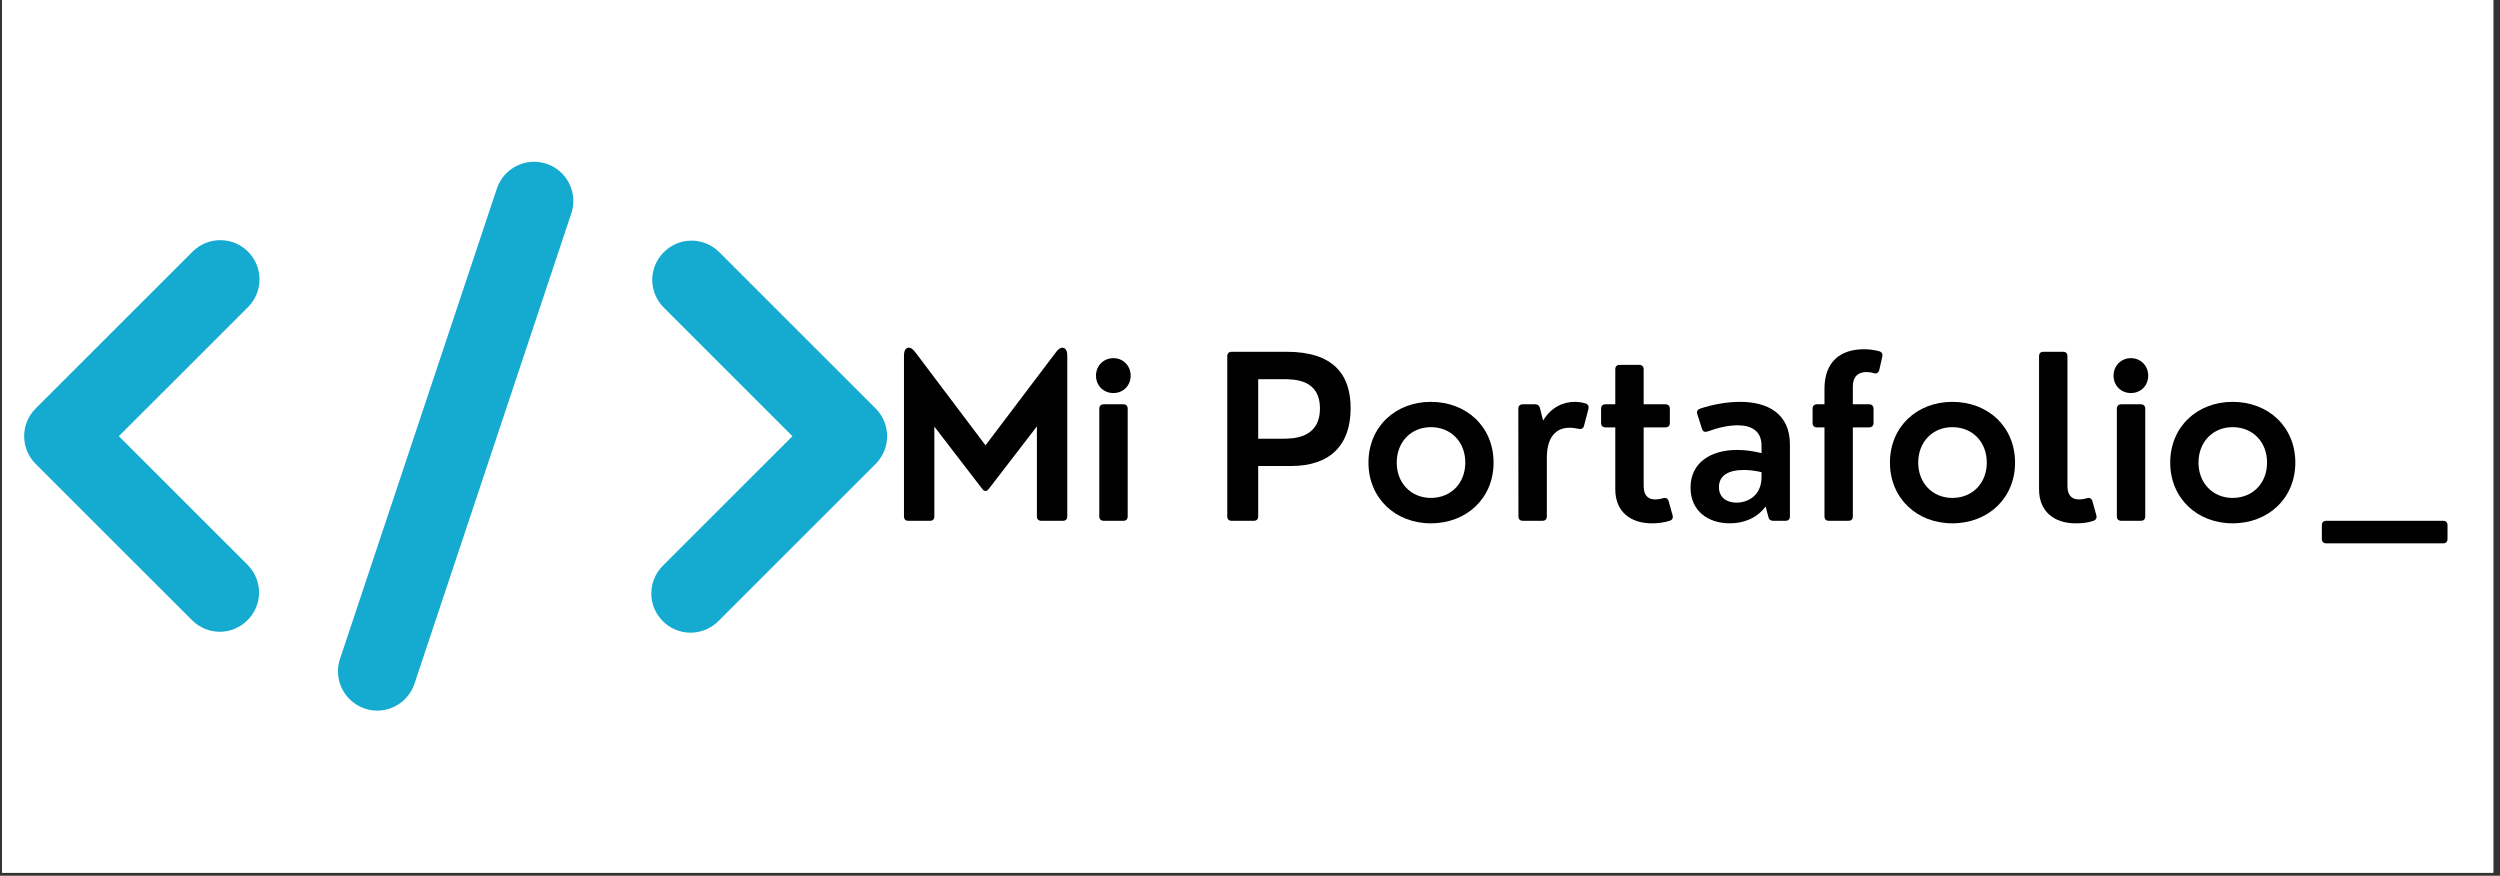 <svg xmlns="http://www.w3.org/2000/svg" xmlns:xlink="http://www.w3.org/1999/xlink" width="531" zoomAndPan="magnify" viewBox="0 0 398.25 139.5" height="186" preserveAspectRatio="xMidYMid meet" version="1.0"><rect x="0" y="0" width="398.25" height="139.5" fill="#333333" stroke="none"/><defs><g/><clipPath id="8587e1ed4e"><path d="M 0.336 0 L 397.164 0 L 397.164 139 L 0.336 139 Z M 0.336 0 " clip-rule="nonzero"/></clipPath><clipPath id="9ddfb6cfca"><path d="M 53 25.766 L 92 25.766 L 92 113.203 L 53 113.203 Z M 53 25.766 " clip-rule="nonzero"/></clipPath><clipPath id="19814874f6"><path d="M 3.832 38 L 42 38 L 42 101 L 3.832 101 Z M 3.832 38 " clip-rule="nonzero"/></clipPath><clipPath id="0069808c86"><path d="M 103 38 L 141.34 38 L 141.34 101 L 103 101 Z M 103 38 " clip-rule="nonzero"/></clipPath></defs><g clip-path="url(#8587e1ed4e)"><path fill="#ffffff" d="M 0.336 0 L 397.914 0 L 397.914 146.477 L 0.336 146.477 Z M 0.336 0 " fill-opacity="1" fill-rule="nonzero"/><path fill="#ffffff" d="M 0.336 0 L 397.164 0 L 397.164 139 L 0.336 139 Z M 0.336 0 " fill-opacity="1" fill-rule="nonzero"/><path fill="#ffffff" d="M 0.336 0 L 397.164 0 L 397.164 139 L 0.336 139 Z M 0.336 0 " fill-opacity="1" fill-rule="nonzero"/></g><g clip-path="url(#9ddfb6cfca)"><path fill="#15aad0" d="M 87.059 26.086 C 86.426 25.891 85.742 25.766 85.082 25.766 C 82.398 25.766 80.004 27.5 79.152 30.035 L 54.156 104.984 C 53.938 105.617 53.84 106.277 53.84 106.957 C 53.84 110.398 56.672 113.203 60.086 113.203 C 62.773 113.203 65.164 111.473 66.02 108.934 L 91.012 33.988 C 91.234 33.355 91.332 32.672 91.332 32.012 C 91.332 29.328 89.598 26.938 87.059 26.086 " fill-opacity="1" fill-rule="nonzero"/></g><g clip-path="url(#19814874f6)"><path fill="#15aad0" d="M 39.512 40.09 C 38.34 38.918 36.754 38.258 35.094 38.258 C 33.434 38.258 31.848 38.918 30.676 40.09 L 5.68 65.07 C 4.508 66.242 3.848 67.828 3.848 69.484 C 3.848 71.145 4.508 72.73 5.68 73.902 L 30.676 98.883 C 31.848 100.004 33.406 100.641 35.02 100.641 C 38.438 100.641 41.27 97.809 41.27 94.395 C 41.27 92.785 40.633 91.223 39.512 90.051 L 18.934 69.484 L 39.512 48.918 C 40.684 47.75 41.34 46.164 41.34 44.504 C 41.34 42.844 40.684 41.258 39.512 40.09 " fill-opacity="1" fill-rule="nonzero"/></g><g clip-path="url(#0069808c86)"><path fill="#15aad0" d="M 139.488 65.07 L 114.496 40.09 C 113.324 38.965 111.762 38.332 110.148 38.332 C 106.734 38.332 103.902 41.16 103.902 44.578 C 103.902 46.188 104.535 47.75 105.66 48.918 L 126.234 69.484 L 105.66 90.051 C 104.438 91.223 103.754 92.859 103.754 94.539 C 103.754 97.98 106.562 100.785 110.004 100.785 C 111.688 100.785 113.324 100.102 114.496 98.883 L 139.488 73.902 C 140.66 72.73 141.32 71.145 141.32 69.484 C 141.32 67.828 140.66 66.242 139.488 65.07 " fill-opacity="1" fill-rule="nonzero"/></g><g fill="#000000" fill-opacity="1"><g transform="translate(141.303, 82.964)"><g><path d="M 6.82 0 C 7.293 0 7.539 -0.246 7.539 -0.719 L 7.539 -15.004 L 15.18 -5.066 C 15.496 -4.645 15.883 -4.645 16.199 -5.066 L 23.875 -15.039 L 23.875 -0.719 C 23.875 -0.246 24.121 0 24.594 0 L 27.996 0 C 28.469 0 28.715 -0.246 28.715 -0.719 L 28.715 -26.348 C 28.715 -27.695 27.766 -27.996 26.961 -26.926 L 15.688 -12.023 L 4.453 -26.926 C 3.629 -28.012 2.699 -27.695 2.699 -26.348 L 2.699 -0.719 C 2.699 -0.246 2.945 0 3.418 0 Z M 6.82 0 "/></g></g><g transform="translate(172.716, 82.964)"><g><path d="M 4.645 -20.352 C 6.223 -20.352 7.398 -21.543 7.398 -23.121 C 7.398 -24.684 6.223 -25.91 4.645 -25.91 C 3.066 -25.91 1.875 -24.684 1.875 -23.121 C 1.875 -21.543 3.066 -20.352 4.645 -20.352 Z M 6.207 0 C 6.68 0 6.926 -0.246 6.926 -0.719 L 6.926 -17.844 C 6.926 -18.301 6.68 -18.562 6.207 -18.562 L 3.121 -18.562 C 2.664 -18.562 2.402 -18.301 2.402 -17.844 L 2.402 -0.719 C 2.402 -0.246 2.664 0 3.121 0 Z M 6.207 0 "/></g></g><g transform="translate(182.077, 82.964)"><g/></g><g transform="translate(192.84, 82.964)"><g><path d="M 6.871 0 C 7.344 0 7.59 -0.246 7.59 -0.719 L 7.59 -8.73 L 12.832 -8.73 C 19.004 -8.73 22.316 -12.008 22.316 -17.934 C 22.316 -23.348 19.527 -26.926 12.113 -26.926 L 3.383 -26.926 C 2.91 -26.926 2.664 -26.68 2.664 -26.207 L 2.664 -0.719 C 2.664 -0.246 2.91 0 3.383 0 Z M 7.59 -22.562 L 11.48 -22.562 C 13.41 -22.562 17.426 -22.527 17.426 -17.898 C 17.426 -13.129 13.199 -13.078 11.48 -13.078 L 7.59 -13.078 Z M 7.59 -22.562 "/></g></g><g transform="translate(216.453, 82.964)"><g><path d="M 11.48 0.402 C 17.18 0.402 21.473 -3.594 21.473 -9.273 C 21.473 -14.969 17.18 -18.949 11.48 -18.949 C 5.836 -18.949 1.543 -14.969 1.543 -9.273 C 1.543 -3.594 5.836 0.402 11.48 0.402 Z M 11.48 -3.645 C 8.344 -3.645 6.047 -5.996 6.047 -9.273 C 6.047 -12.57 8.344 -14.918 11.48 -14.918 C 14.691 -14.918 16.969 -12.57 16.969 -9.273 C 16.969 -5.996 14.691 -3.645 11.48 -3.645 Z M 11.48 -3.645 "/></g></g><g transform="translate(239.486, 82.964)"><g><path d="M 6.207 0 C 6.68 0 6.926 -0.246 6.926 -0.719 L 6.926 -10.008 C 6.926 -13.184 8.238 -14.828 10.57 -14.828 C 10.938 -14.828 11.43 -14.777 11.973 -14.656 C 12.43 -14.551 12.742 -14.707 12.848 -15.145 L 13.551 -17.828 C 13.656 -18.25 13.496 -18.582 13.078 -18.703 C 12.5 -18.863 11.922 -18.949 11.41 -18.949 C 9.535 -18.949 7.625 -18.109 6.328 -15.969 L 5.836 -17.934 C 5.73 -18.371 5.453 -18.562 5.047 -18.562 L 3.102 -18.562 C 2.648 -18.562 2.383 -18.301 2.383 -17.844 L 2.402 -0.719 C 2.402 -0.246 2.664 0 3.121 0 Z M 6.207 0 "/></g></g><g transform="translate(253.843, 82.964)"><g><path d="M 9.289 0.402 C 10.184 0.402 11.113 0.316 12.129 0 C 12.586 -0.141 12.727 -0.508 12.586 -0.93 L 11.973 -3.137 C 11.832 -3.574 11.516 -3.734 11.062 -3.594 C 10.605 -3.453 10.184 -3.402 9.836 -3.402 C 8.711 -3.402 7.992 -4.031 7.992 -5.523 L 7.992 -14.883 L 11.445 -14.883 C 11.922 -14.883 12.164 -15.129 12.164 -15.602 L 12.164 -17.844 C 12.164 -18.301 11.922 -18.562 11.445 -18.562 L 7.992 -18.562 L 7.992 -24.121 C 7.992 -24.594 7.73 -24.84 7.273 -24.84 L 4.191 -24.84 C 3.715 -24.84 3.473 -24.594 3.473 -24.121 L 3.473 -18.562 L 1.93 -18.562 C 1.453 -18.562 1.211 -18.301 1.211 -17.844 L 1.211 -15.602 C 1.211 -15.129 1.453 -14.883 1.93 -14.883 L 3.473 -14.883 L 3.473 -4.996 C 3.473 -1.488 5.871 0.402 9.289 0.402 Z M 9.289 0.402 "/></g></g><g transform="translate(267.744, 82.964)"><g><path d="M 9.449 -18.949 C 7.398 -18.949 5.188 -18.562 3.102 -17.879 C 2.664 -17.723 2.488 -17.426 2.648 -16.969 L 3.383 -14.656 C 3.523 -14.199 3.84 -14.078 4.293 -14.234 C 5.906 -14.828 7.59 -15.215 9.047 -15.215 C 11.219 -15.215 12.867 -14.355 12.867 -11.957 L 12.867 -10.781 C 11.535 -11.113 10.219 -11.289 8.977 -11.289 C 4.805 -11.289 1.559 -9.289 1.559 -5.293 C 1.559 -1.438 4.504 0.402 7.801 0.402 C 9.801 0.402 12.023 -0.262 13.516 -2.277 L 13.953 -0.633 C 14.043 -0.191 14.32 0 14.742 0 L 16.672 0 C 17.145 0 17.391 -0.246 17.391 -0.719 L 17.391 -12.148 C 17.391 -17.109 13.812 -18.949 9.449 -18.949 Z M 8.887 -2.891 C 7.379 -2.891 6.082 -3.664 6.082 -5.363 C 6.082 -7.328 7.781 -8.098 10.027 -8.098 C 10.938 -8.098 11.887 -7.977 12.867 -7.75 L 12.867 -6.961 C 12.867 -3.91 10.555 -2.891 8.887 -2.891 Z M 8.887 -2.891 "/></g></g><g transform="translate(287.377, 82.964)"><g><path d="M 11.988 -27.012 C 11.113 -27.242 10.309 -27.328 9.555 -27.328 C 5.75 -27.328 3.262 -25.297 3.262 -21.035 L 3.262 -18.562 L 2.086 -18.562 C 1.613 -18.562 1.367 -18.301 1.367 -17.844 L 1.367 -15.602 C 1.367 -15.129 1.613 -14.883 2.086 -14.883 L 3.262 -14.883 L 3.262 -0.719 C 3.262 -0.246 3.523 0 3.98 0 L 7.062 0 C 7.539 0 7.781 -0.246 7.781 -0.719 L 7.781 -14.883 L 10.359 -14.883 C 10.816 -14.883 11.078 -15.129 11.078 -15.602 L 11.078 -17.844 C 11.078 -18.301 10.816 -18.562 10.359 -18.562 L 7.781 -18.562 L 7.781 -21.402 C 7.781 -23 8.66 -23.699 9.957 -23.699 C 10.309 -23.699 10.711 -23.648 11.148 -23.508 C 11.57 -23.402 11.867 -23.578 11.988 -24.016 L 12.465 -26.117 C 12.57 -26.574 12.43 -26.871 11.988 -27.012 Z M 11.988 -27.012 "/></g></g><g transform="translate(299.525, 82.964)"><g><path d="M 11.48 0.402 C 17.18 0.402 21.473 -3.594 21.473 -9.273 C 21.473 -14.969 17.18 -18.949 11.48 -18.949 C 5.836 -18.949 1.543 -14.969 1.543 -9.273 C 1.543 -3.594 5.836 0.402 11.48 0.402 Z M 11.48 -3.645 C 8.344 -3.645 6.047 -5.996 6.047 -9.273 C 6.047 -12.57 8.344 -14.918 11.48 -14.918 C 14.691 -14.918 16.969 -12.57 16.969 -9.273 C 16.969 -5.996 14.691 -3.645 11.48 -3.645 Z M 11.48 -3.645 "/></g></g><g transform="translate(322.559, 82.964)"><g><path d="M 8.098 0.402 C 8.977 0.402 9.922 0.352 10.938 0 C 11.359 -0.156 11.516 -0.508 11.375 -0.93 L 10.762 -3.137 C 10.621 -3.574 10.324 -3.734 9.852 -3.594 C 9.414 -3.453 8.977 -3.402 8.641 -3.402 C 7.504 -3.402 6.785 -4.031 6.785 -5.523 L 6.785 -26.207 C 6.785 -26.68 6.539 -26.926 6.066 -26.926 L 2.98 -26.926 C 2.508 -26.926 2.262 -26.68 2.262 -26.207 L 2.262 -4.996 C 2.262 -1.488 4.664 0.402 8.098 0.402 Z M 8.098 0.402 "/></g></g><g transform="translate(334.812, 82.964)"><g><path d="M 4.645 -20.352 C 6.223 -20.352 7.398 -21.543 7.398 -23.121 C 7.398 -24.684 6.223 -25.91 4.645 -25.91 C 3.066 -25.91 1.875 -24.684 1.875 -23.121 C 1.875 -21.543 3.066 -20.352 4.645 -20.352 Z M 6.207 0 C 6.68 0 6.926 -0.246 6.926 -0.719 L 6.926 -17.844 C 6.926 -18.301 6.68 -18.562 6.207 -18.562 L 3.121 -18.562 C 2.664 -18.562 2.402 -18.301 2.402 -17.844 L 2.402 -0.719 C 2.402 -0.246 2.664 0 3.121 0 Z M 6.207 0 "/></g></g><g transform="translate(344.173, 82.964)"><g><path d="M 11.48 0.402 C 17.18 0.402 21.473 -3.594 21.473 -9.273 C 21.473 -14.969 17.18 -18.949 11.48 -18.949 C 5.836 -18.949 1.543 -14.969 1.543 -9.273 C 1.543 -3.594 5.836 0.402 11.48 0.402 Z M 11.48 -3.645 C 8.344 -3.645 6.047 -5.996 6.047 -9.273 C 6.047 -12.57 8.344 -14.918 11.48 -14.918 C 14.691 -14.918 16.969 -12.57 16.969 -9.273 C 16.969 -5.996 14.691 -3.645 11.48 -3.645 Z M 11.48 -3.645 "/></g></g></g><g fill="#000000" fill-opacity="1"><g transform="translate(367.207, 82.964)"><g><path d="M 21.965 3.594 C 22.438 3.594 22.684 3.332 22.684 2.875 L 22.684 0.719 C 22.684 0.246 22.438 0 21.965 0 L 3.383 0 C 2.91 0 2.664 0.246 2.664 0.719 L 2.664 2.875 C 2.664 3.332 2.91 3.594 3.383 3.594 Z M 21.965 3.594 "/></g></g></g></svg>